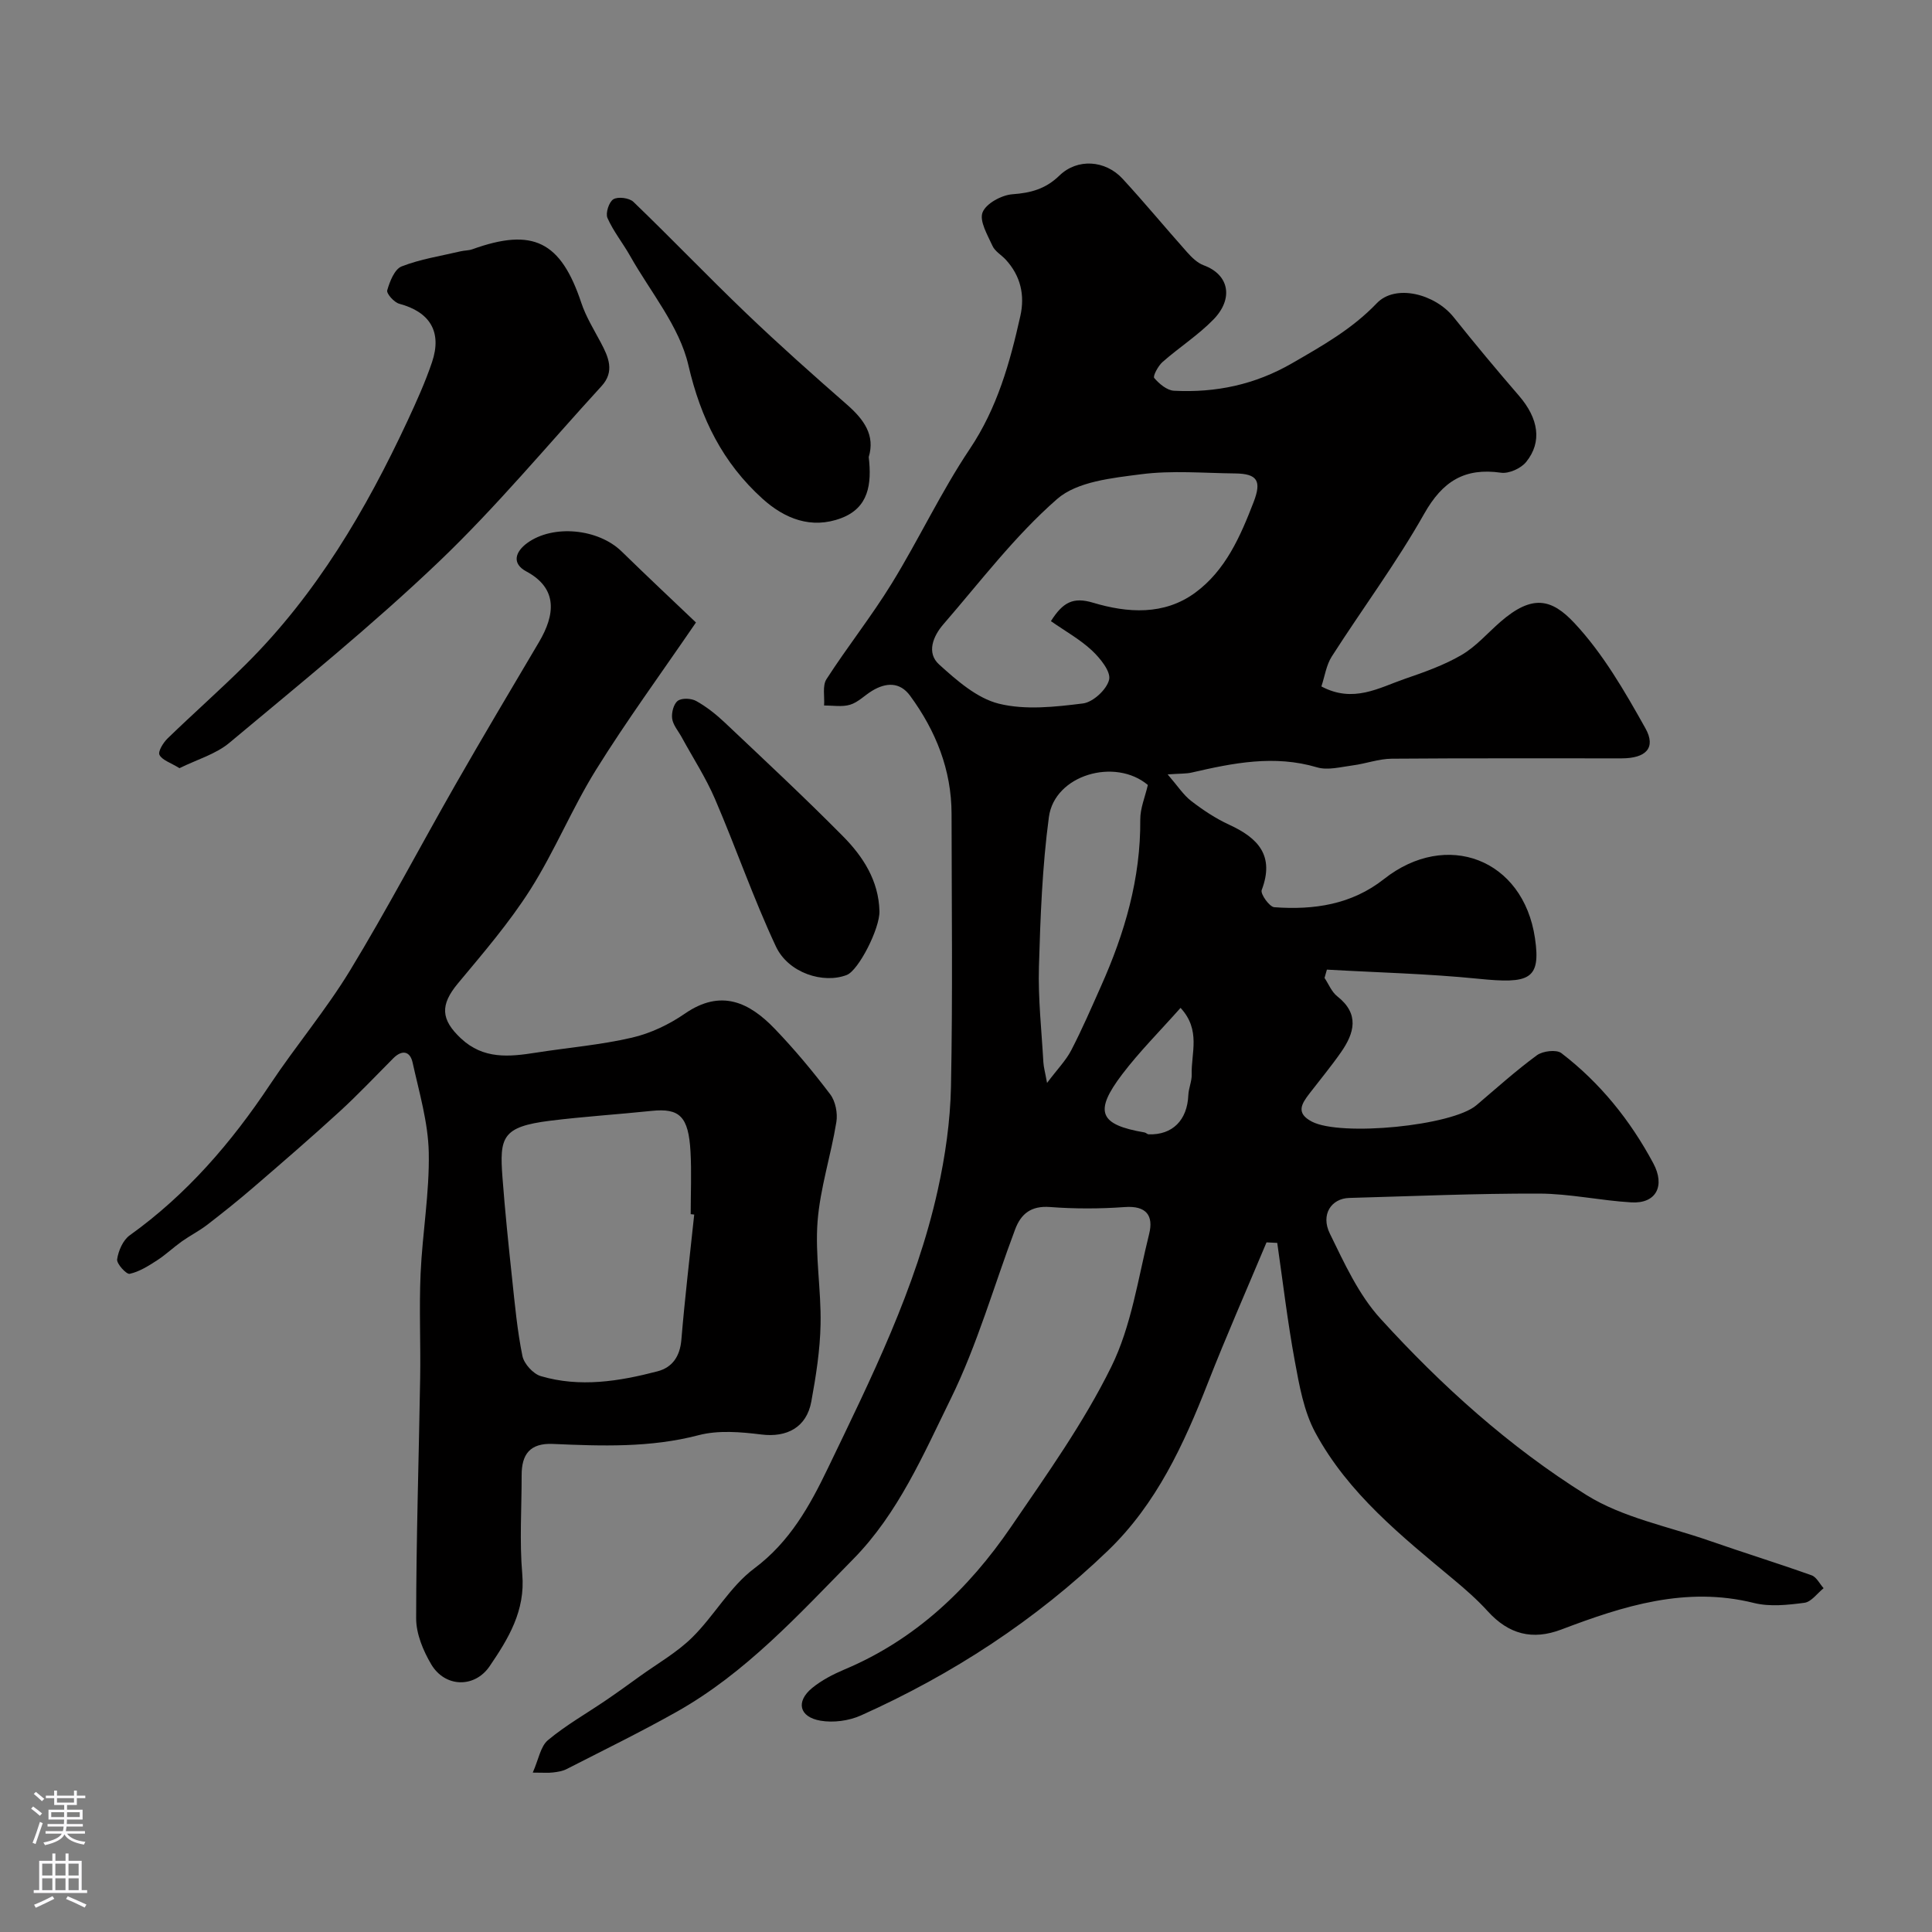 <svg enable-background="new 0 0 400 400" viewBox="0 0 400 400" xmlns="http://www.w3.org/2000/svg"><rect x="0" y="0" width="400" height="400" fill="#808080" stroke="none"/><g fill="#010000"><path d="m262.22 257.22c-4.07 9.71-8.32 19.35-12.16 29.15-4.98 12.71-10.64 25.01-20.64 34.64-15 14.44-32.23 25.66-51.19 34.16-2.48 1.11-5.7 1.54-8.36 1.08-4.41-.76-5.14-3.95-1.75-6.75 1.96-1.61 4.33-2.84 6.69-3.84 14.68-6.17 25.72-16.66 34.52-29.55 7.35-10.76 15.01-21.49 20.74-33.11 4.16-8.42 5.54-18.25 7.85-27.53.94-3.78-.57-5.89-5.06-5.56-5.14.37-10.35.38-15.48-.01-3.87-.29-5.98 1.37-7.2 4.61-4.41 11.72-7.84 23.9-13.33 35.08-5.69 11.58-10.89 23.74-20.18 33.19-11.34 11.53-22.28 23.59-36.59 31.64-7.45 4.19-15.15 7.95-22.77 11.85-.84.43-1.86.59-2.82.7-.97.12-1.96.03-4.19.03 1.22-2.74 1.6-5.43 3.15-6.72 3.72-3.11 8.01-5.53 12.04-8.28 2.34-1.59 4.64-3.26 6.93-4.91 3.67-2.65 7.72-4.94 10.91-8.09 4.55-4.49 7.81-10.52 12.83-14.27 7.38-5.51 11.51-12.99 15.24-20.74 8.96-18.63 18.24-37.22 22.75-57.59 1.55-7 2.59-14.24 2.74-21.39.37-18.82.14-37.66.12-56.49-.01-9.14-3.26-17.21-8.58-24.47-2.12-2.9-5-2.77-7.88-1.02-1.54.93-2.88 2.37-4.53 2.87-1.66.51-3.59.15-5.4.17.13-1.84-.38-4.09.49-5.45 4.33-6.72 9.33-13.01 13.51-19.81 5.62-9.14 10.2-18.95 16.16-27.85 5.7-8.5 8.31-17.87 10.47-27.53.97-4.32.06-8.32-3.02-11.67-.9-.98-2.24-1.72-2.75-2.86-1.02-2.25-2.75-5.14-2.05-6.93.72-1.84 3.93-3.58 6.17-3.75 3.84-.28 6.87-1.09 9.74-3.87 3.73-3.62 9.51-3.2 13.07.65 4.57 4.96 8.87 10.17 13.36 15.21.96 1.08 2.13 2.23 3.43 2.71 5.38 1.98 6.17 6.97 2.05 11.21-3.18 3.27-7.12 5.79-10.56 8.82-.92.81-2.04 2.93-1.72 3.31 1.03 1.21 2.65 2.57 4.1 2.64 8.66.44 16.76-1.25 24.47-5.71 6.26-3.62 12.38-7.05 17.51-12.41 3.86-4.04 12.05-1.95 15.92 2.9 4.4 5.52 8.92 10.93 13.53 16.27 4.02 4.66 4.85 9.53 1.47 13.7-1.08 1.33-3.56 2.45-5.2 2.22-7.55-1.08-12.1 1.77-15.9 8.49-5.76 10.2-12.81 19.67-19.14 29.56-1.15 1.8-1.46 4.14-2.15 6.2 6.63 3.53 11.94.26 17.33-1.59 3.99-1.37 8.06-2.81 11.68-4.92 2.99-1.74 5.37-4.52 8.03-6.84 6.65-5.8 10.64-4.79 15.33.21 5.93 6.33 10.44 14.16 14.72 21.81 2.26 4.05.1 6.22-4.94 6.22-15.86.02-31.72-.06-47.57.07-2.71.02-5.39 1.04-8.12 1.39-2.45.32-5.13 1.06-7.36.4-8.85-2.63-17.38-.9-25.96 1.08-1.11.26-2.29.19-4.97.38 2.07 2.39 3.24 4.24 4.87 5.5 2.44 1.88 5.07 3.63 7.87 4.92 6 2.75 9.44 6.4 6.73 13.53-.3.79 1.6 3.48 2.61 3.55 8.17.6 15.99-.53 22.72-5.84 12.92-10.19 28.83-4.18 31.25 12.25 1.28 8.66-1.25 9.46-11.74 8.4-10.41-1.05-20.89-1.29-31.34-1.89-.16.57-.32 1.15-.49 1.72.86 1.29 1.47 2.89 2.63 3.8 4.66 3.66 3.56 7.6.77 11.6-2.06 2.95-4.36 5.72-6.55 8.57-1.6 2.09-2.85 4.03.55 5.79 6.01 3.1 29 .88 34.04-3.4 4.13-3.51 8.17-7.15 12.53-10.35 1.21-.89 4.04-1.23 5.07-.44 8.02 6.15 14.25 13.89 19.03 22.81 2.5 4.67.6 8.39-4.54 8.09-6.38-.37-12.73-1.8-19.1-1.82-13.1-.04-26.2.54-39.3.9-3.73.1-5.96 3.43-4.04 7.36 3 6.13 5.95 12.64 10.46 17.6 12.66 13.92 26.72 26.59 42.68 36.55 7.52 4.69 16.87 6.48 25.43 9.46 7.04 2.45 14.16 4.66 21.18 7.16 1.02.36 1.67 1.76 2.49 2.67-1.32 1.06-2.54 2.83-3.97 3.02-3.44.45-7.15.86-10.45.04-14.1-3.51-27.02.61-39.87 5.49-5.98 2.27-10.89 1.02-15.25-3.78-2.15-2.37-4.59-4.51-7.05-6.56-10.79-8.99-21.85-17.83-28.65-30.43-2.38-4.41-3.31-9.74-4.24-14.78-1.5-8.11-2.46-16.32-3.64-24.49-.74-.05-1.48-.08-2.22-.11zm-44.64-128.62c2.49-3.94 4.63-5.04 8.71-3.82 7.14 2.14 14.72 2.67 21.18-2.08 6.28-4.62 9.33-11.64 12.07-18.73 1.69-4.38.83-5.9-3.84-5.95-6.5-.07-13.08-.66-19.46.17-6 .78-13.22 1.49-17.38 5.13-8.74 7.63-15.89 17.1-23.55 25.94-2.1 2.42-3.56 5.9-.87 8.32 3.65 3.3 7.82 6.98 12.36 8.11 5.49 1.36 11.66.67 17.42-.05 2.09-.26 4.94-2.9 5.41-4.93.39-1.68-1.85-4.43-3.56-6.04-2.47-2.3-5.5-3.98-8.49-6.07zm20.07 33.92c-6.77-5.7-19.32-2.11-20.49 6.65-1.37 10.24-1.76 20.65-2.06 31-.19 6.58.55 13.18.92 19.77.06 1.01.35 2.01.76 4.27 2.17-2.89 3.91-4.65 5-6.75 2.25-4.34 4.19-8.83 6.18-13.3 4.9-10.97 8.22-22.29 8.12-34.47-.02-2.35 1-4.69 1.57-7.17zm6.77 46.15c-4.34 4.89-8.54 9.08-12.09 13.76-5.9 7.77-4.73 10.43 4.63 12.03.3.05.57.38.86.39 4.93.17 8-2.94 8.21-8.11.06-1.44.74-2.88.7-4.3-.14-4.4 1.95-9.16-2.31-13.77z"/><path d="m144.09 128.88c-7.35 10.75-14.4 20.38-20.68 30.48-4.97 7.99-8.56 16.85-13.6 24.8-4.37 6.88-9.76 13.15-15 19.44-3.7 4.45-3.58 7.46.63 11.4 4.66 4.36 9.99 3.81 15.54 2.94 6.62-1.04 13.33-1.59 19.84-3.1 3.86-.89 7.72-2.73 10.99-4.99 7.47-5.15 13.33-2.34 18.62 3.18 4.09 4.26 7.9 8.83 11.46 13.54 1.09 1.44 1.57 3.91 1.27 5.74-1.12 6.89-3.35 13.65-3.89 20.56-.54 7.03.76 14.19.62 21.28-.1 5.36-.95 10.75-1.92 16.05-.99 5.35-5.09 7.45-10.32 6.8-4.29-.53-8.93-.93-13.01.14-10.02 2.62-20.07 2.25-30.18 1.81-4.74-.2-6.47 2.15-6.46 6.48.01 6.83-.46 13.71.13 20.49.66 7.57-2.88 13.35-6.74 19.03-3.13 4.61-9.27 4.43-12.11-.37-1.67-2.82-3.12-6.31-3.12-9.49.01-16.6.56-33.2.83-49.8.12-7.2-.23-14.42.09-21.6.37-8.38 1.86-16.75 1.69-25.1-.13-6.23-1.99-12.45-3.35-18.62-.52-2.34-2.17-2.69-3.99-.87-3.7 3.71-7.29 7.53-11.15 11.06-5.83 5.34-11.82 10.51-17.81 15.67-3.1 2.67-6.3 5.23-9.54 7.73-1.66 1.28-3.56 2.24-5.27 3.45-1.77 1.26-3.36 2.78-5.17 3.95-1.77 1.14-3.65 2.34-5.64 2.77-.68.15-2.73-2.09-2.6-3 .26-1.77 1.21-3.97 2.61-4.97 11.81-8.46 21.06-19.2 29.05-31.22 5.33-8.01 11.58-15.43 16.57-23.63 7.67-12.63 14.55-25.75 21.89-38.59 5.64-9.86 11.44-19.61 17.22-29.38 3.32-5.61 3.99-11.09-2.62-14.63-3.06-1.64-2.31-4.07.21-5.9 5.35-3.88 14.68-2.96 19.51 1.75 5.24 5.11 10.59 10.14 15.4 14.72zm-.36 122.58c-.24-.03-.49-.05-.73-.08 0-4.32.2-8.65-.04-12.96-.41-7.29-2.26-9.03-8.07-8.42-7.01.73-14.04 1.17-21.03 2.04-9.94 1.24-10.45 3.44-9.83 11.73.53 7.01 1.25 14 2 20.99.57 5.34 1.06 10.72 2.13 15.97.33 1.63 2.22 3.71 3.8 4.18 8.09 2.39 16.2 1.09 24.16-.99 3.1-.81 4.66-3.11 4.95-6.53.72-8.66 1.75-17.29 2.66-25.93z"/><path d="m37.16 159.04c-1.88-1.16-3.59-1.66-4.14-2.75-.35-.69.76-2.51 1.65-3.38 5.35-5.19 10.95-10.12 16.23-15.37 14.59-14.5 24.85-31.92 33.47-50.4 1.85-3.98 3.67-8 5.07-12.14 2.13-6.3-.43-10.41-6.77-12.11-1.07-.28-2.69-2.11-2.5-2.78.53-1.84 1.51-4.37 2.98-4.95 3.89-1.52 8.12-2.16 12.22-3.13.8-.19 1.66-.15 2.42-.42 12.57-4.53 18.32-1.64 22.56 11.08.95 2.86 2.59 5.51 4.02 8.2 1.61 3.02 2.95 6.02.17 9.05-11.16 12.19-21.76 24.98-33.69 36.37-13.79 13.16-28.67 25.2-43.31 37.44-2.83 2.39-6.76 3.5-10.38 5.29z"/><path d="m179.86 94.63c.66 5.63-.03 10.51-5.71 12.65-6.2 2.33-11.71.1-16.28-4.02-8.22-7.43-12.78-16.57-15.35-27.66-1.86-8.04-7.85-15.14-12.06-22.61-1.5-2.66-3.47-5.09-4.69-7.86-.44-.99.31-3.33 1.23-3.88.97-.58 3.28-.28 4.14.54 7.89 7.59 15.46 15.51 23.37 23.08 6.79 6.5 13.81 12.75 20.89 18.94 3.47 3.05 5.83 6.3 4.46 10.82z"/><path d="m182.08 188.64c.11 3.56-4.32 12.27-6.77 13.22-4.84 1.87-12.09-.39-14.67-5.91-4.67-9.96-8.26-20.42-12.61-30.53-1.91-4.44-4.58-8.54-6.9-12.8-.7-1.28-1.79-2.51-1.97-3.86-.16-1.2.31-3.04 1.18-3.67.86-.62 2.81-.52 3.83.06 2.12 1.19 4.09 2.75 5.87 4.43 8.24 7.79 16.55 15.53 24.52 23.59 4.15 4.2 7.36 9.18 7.52 15.47z"/></g><path d="m6.44 374.46.42-.45c.65.47 1.27.95 1.85 1.44l-.45.49c-.65-.56-1.25-1.06-1.82-1.48m.93 7.33-.63-.26c.55-1.36 1.05-2.8 1.52-4.33.19.1.38.19.59.27-.46 1.29-.95 2.73-1.48 4.32m-.38-10.38.44-.42c.43.34 1.01.82 1.74 1.44l-.49.49c-.53-.51-1.09-1.01-1.69-1.51m2.5.35h1.72v-1.04h.59v1.04h3.52v-1.04h.59v1.04h1.75v.53h-1.75v1.42h-2.03v.97h3.22v2.03h-3.24c0 .35-.01.66-.03.93h3.32v.53h-3.37c-.03.27-.08.58-.15.94h3.96v.53h-3.71c.67.92 1.93 1.48 3.79 1.68-.13.24-.23.44-.29.59-2.13-.38-3.48-1.08-4.04-2.12-.43.97-1.77 1.72-4.03 2.23-.09-.19-.2-.37-.33-.55 2.1-.42 3.37-1.03 3.81-1.83h-3.36v-.53h3.58c.08-.29.13-.61.16-.94h-3.33v-.53h3.39c.02-.27.04-.58.04-.93h-3.23v-2.03h3.25v-.97h-2.07v-1.42h-1.73zm1.12 3.44v1h2.65c.01-.3.02-.44.01-.4v-.25-.35zm1.19-2h3.52v-.91h-3.52zm4.71 2h-2.63v.59c0 .15-.01.28-.01.4h2.64z" fill="#fbfafc"/><path d="m13.56 383.74h.63v1.52h2.72v6.07h1.13v.6h-11.06v-.6h1.13v-6.07h2.73v-1.52h.63v1.52h2.1v-1.52zm-2.69 8.83.38.56c-1.24.63-2.53 1.25-3.85 1.85-.1-.21-.21-.42-.34-.63 1.36-.55 2.63-1.15 3.81-1.78m-2.13-4.27h2.1v-2.45h-2.1zm0 3.04h2.1v-2.46h-2.1zm2.72-3.04h2.1v-2.45h-2.1zm0 3.04h2.1v-2.46h-2.1zm6.07 3.6c-1.41-.71-2.7-1.3-3.86-1.78l.35-.56c1.45.62 2.75 1.19 3.88 1.72zm-1.25-9.09h-2.1v2.45h2.1zm-2.09 5.49h2.1v-2.45h-2.1z" fill="#fbfafc"/></svg>